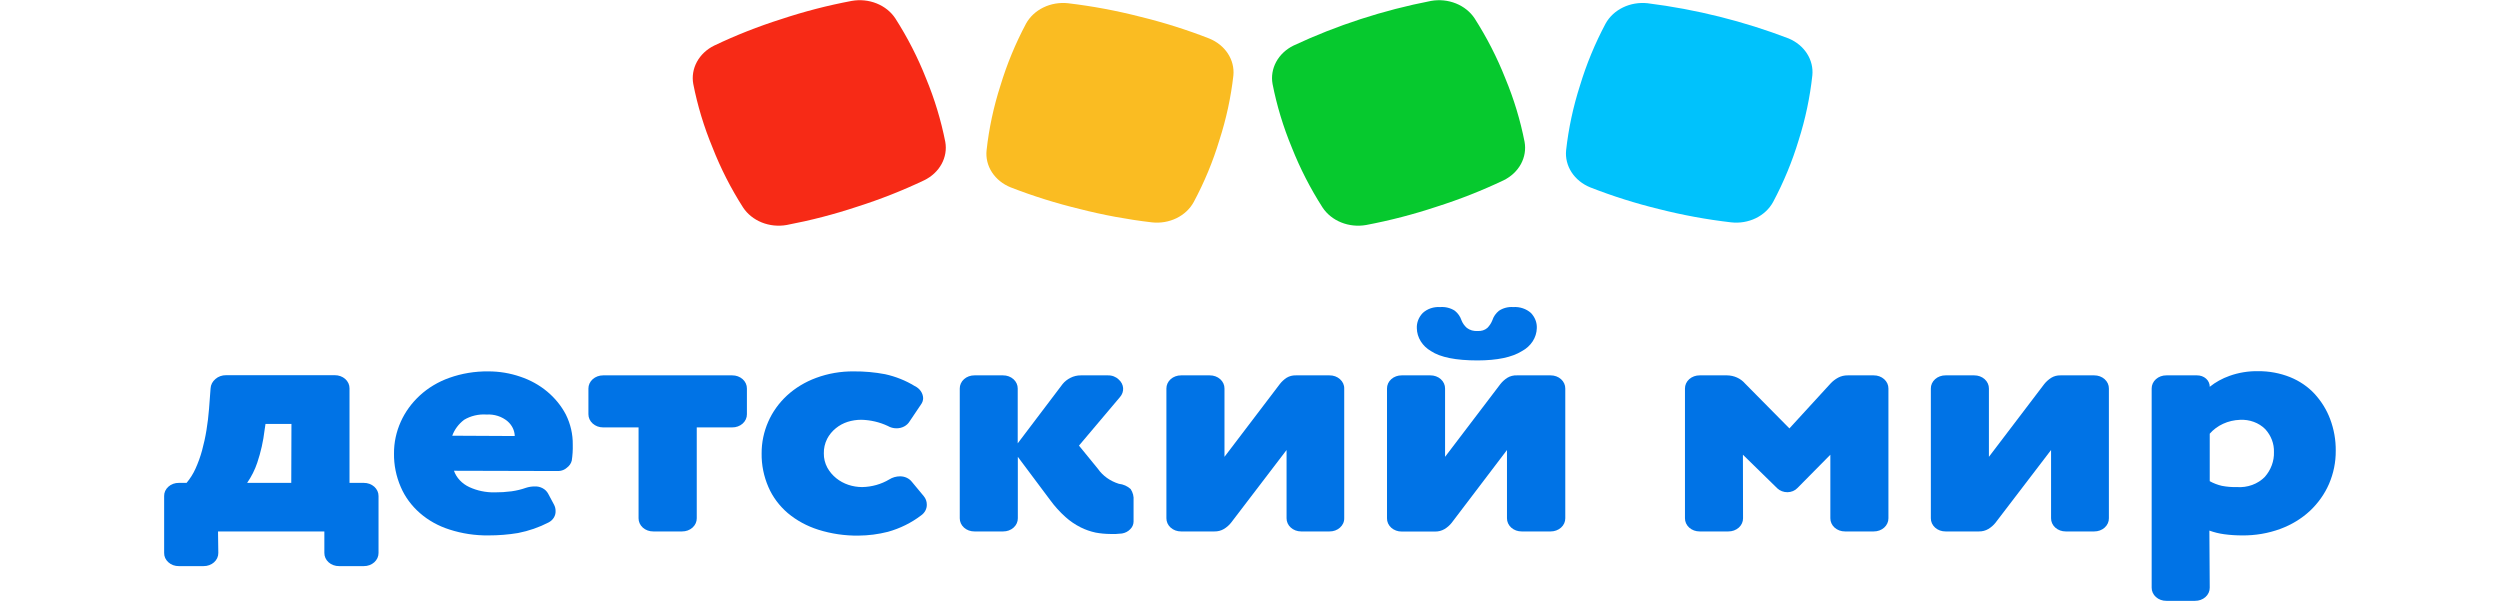 <svg width="221" height="54" viewBox="0 0 221 54" fill="none" xmlns="http://www.w3.org/2000/svg">
<g clip-path="url(#clip0_131_4222)">
<g clip-path="url(#clip1_131_4222)">
<path d="M83.564 12.543C83.186 10.629 82.616 8.749 81.861 6.927V6.927C81.136 5.089 80.228 3.315 79.146 1.624C78.76 1.041 78.183 0.579 77.493 0.303C76.802 0.026 76.034 -0.052 75.292 0.08C73.175 0.478 71.095 1.016 69.067 1.69C67.027 2.336 65.044 3.119 63.134 4.03C62.472 4.355 61.939 4.857 61.608 5.465C61.277 6.074 61.164 6.759 61.286 7.427C61.662 9.342 62.232 11.222 62.988 13.043C63.706 14.88 64.609 16.653 65.688 18.341C66.072 18.924 66.649 19.386 67.338 19.664C68.027 19.941 68.795 20.02 69.537 19.89C71.653 19.489 73.734 18.95 75.762 18.276C77.802 17.627 79.787 16.845 81.699 15.936C82.364 15.612 82.899 15.112 83.233 14.505C83.567 13.897 83.683 13.211 83.564 12.543V12.543Z" fill="#F72A16"/>
<path d="M106.891 3.402C104.908 2.627 102.864 1.983 100.776 1.474C98.69 0.938 96.562 0.541 94.41 0.286C93.66 0.206 92.901 0.336 92.237 0.659C91.573 0.982 91.037 1.481 90.702 2.087C89.766 3.846 89.009 5.677 88.441 7.558C87.837 9.43 87.426 11.348 87.214 13.287C87.141 13.964 87.308 14.645 87.69 15.232C88.073 15.82 88.651 16.285 89.344 16.563C91.326 17.334 93.368 17.974 95.454 18.477C97.541 19.01 99.669 19.404 101.82 19.656C102.571 19.741 103.332 19.613 103.997 19.29C104.663 18.966 105.198 18.465 105.528 17.855C106.47 16.097 107.229 14.266 107.795 12.383C108.399 10.515 108.814 8.6 109.032 6.664C109.096 5.989 108.924 5.313 108.541 4.728C108.157 4.144 107.581 3.681 106.891 3.402Z" fill="#FABC22"/>
<path d="M134.773 12.543C134.397 10.628 133.828 8.748 133.07 6.927V6.927C132.345 5.089 131.436 3.315 130.355 1.624C129.97 1.042 129.393 0.581 128.704 0.304C128.015 0.028 127.247 -0.051 126.506 0.08C122.273 0.903 118.182 2.232 114.343 4.03C113.681 4.355 113.148 4.857 112.817 5.465C112.486 6.074 112.373 6.759 112.495 7.427C112.871 9.342 113.441 11.222 114.197 13.043C114.922 14.879 115.831 16.652 116.913 18.341C117.297 18.925 117.875 19.388 118.565 19.665C119.255 19.943 120.024 20.021 120.767 19.89C122.881 19.49 124.96 18.95 126.986 18.276C129.027 17.628 131.012 16.846 132.924 15.936C133.585 15.61 134.118 15.109 134.449 14.502C134.78 13.894 134.893 13.21 134.773 12.543V12.543Z" fill="#06C92E"/>
<path d="M158.122 3.402C154.133 1.874 149.936 0.825 145.641 0.286C144.891 0.206 144.131 0.336 143.467 0.659C142.803 0.982 142.267 1.481 141.933 2.087C140.996 3.846 140.24 5.677 139.672 7.558C139.07 9.431 138.659 11.348 138.444 13.287C138.377 13.963 138.545 14.642 138.927 15.229C139.309 15.816 139.885 16.282 140.575 16.563C142.556 17.339 144.598 17.984 146.685 18.491C148.767 19.019 150.889 19.408 153.035 19.656C153.786 19.74 154.547 19.612 155.212 19.289C155.877 18.965 156.412 18.464 156.743 17.855C157.68 16.096 158.437 14.265 159.004 12.383V12.383C159.598 10.514 160.002 8.6 160.211 6.664C160.278 5.994 160.114 5.322 159.741 4.738C159.367 4.154 158.802 3.688 158.122 3.402V3.402Z" fill="#00C2FC"/>
<path d="M19.299 48.879C19.301 49.032 19.269 49.185 19.204 49.327C19.14 49.469 19.044 49.598 18.923 49.707C18.802 49.816 18.657 49.901 18.499 49.959C18.34 50.017 18.17 50.046 17.998 50.044H15.81C15.639 50.047 15.468 50.019 15.309 49.961C15.15 49.903 15.006 49.817 14.886 49.707C14.764 49.599 14.667 49.47 14.602 49.328C14.538 49.185 14.506 49.032 14.51 48.879V43.852C14.506 43.699 14.538 43.546 14.602 43.403C14.667 43.261 14.764 43.132 14.886 43.024C15.006 42.914 15.15 42.828 15.309 42.77C15.468 42.712 15.639 42.684 15.81 42.687H16.494C16.817 42.3 17.082 41.876 17.283 41.428C17.52 40.905 17.713 40.367 17.863 39.818C18.019 39.238 18.155 38.634 18.254 38.012C18.354 37.389 18.432 36.767 18.479 36.139L18.615 34.333C18.631 34.017 18.785 33.72 19.043 33.505C19.167 33.395 19.314 33.309 19.475 33.252C19.637 33.194 19.809 33.165 19.983 33.168H29.597C29.768 33.166 29.939 33.195 30.097 33.253C30.256 33.31 30.4 33.396 30.521 33.505C30.642 33.613 30.738 33.743 30.803 33.885C30.867 34.027 30.899 34.179 30.897 34.333V42.687H32.161C32.333 42.685 32.503 42.714 32.661 42.772C32.82 42.83 32.964 42.916 33.085 43.024C33.206 43.133 33.302 43.262 33.367 43.404C33.431 43.546 33.464 43.699 33.462 43.852V48.879C33.464 49.032 33.431 49.185 33.367 49.327C33.302 49.469 33.206 49.598 33.085 49.707C32.964 49.816 32.82 49.901 32.661 49.959C32.503 50.017 32.333 50.046 32.161 50.044H29.973C29.802 50.046 29.632 50.017 29.473 49.959C29.314 49.901 29.17 49.816 29.049 49.707C28.928 49.598 28.832 49.469 28.767 49.327C28.703 49.185 28.671 49.032 28.673 48.879V46.979H19.273L19.299 48.879ZM25.764 37.473H23.471L23.388 38.026C23.273 39.003 23.056 39.968 22.74 40.908C22.53 41.533 22.23 42.131 21.847 42.687H25.748L25.764 37.473Z" fill="#0073E6"/>
<path d="M40.13 41.615C40.351 42.237 40.837 42.755 41.483 43.057C42.175 43.377 42.945 43.538 43.723 43.525C44.227 43.528 44.729 43.497 45.227 43.431C45.662 43.37 46.087 43.267 46.496 43.122C46.737 43.044 46.992 43.002 47.248 43.001C47.497 42.987 47.745 43.04 47.96 43.154C48.175 43.267 48.347 43.435 48.455 43.637L48.977 44.615C49.068 44.788 49.115 44.977 49.113 45.167C49.123 45.371 49.072 45.573 48.963 45.752C48.854 45.932 48.693 46.081 48.496 46.183C47.655 46.617 46.745 46.933 45.797 47.119C44.935 47.262 44.061 47.332 43.185 47.33C42.009 47.345 40.84 47.169 39.733 46.81C38.756 46.501 37.865 46.005 37.122 45.357C36.379 44.709 35.802 43.924 35.43 43.057C35.019 42.11 34.815 41.101 34.83 40.085C34.824 39.123 35.028 38.169 35.43 37.277C35.816 36.416 36.386 35.631 37.107 34.965C37.844 34.285 38.734 33.752 39.718 33.402C40.815 33.01 41.988 32.816 43.17 32.831C44.136 32.829 45.093 32.988 45.995 33.299C46.876 33.593 47.683 34.04 48.371 34.614C49.061 35.19 49.621 35.88 50.021 36.645C50.438 37.484 50.646 38.394 50.632 39.313C50.645 39.782 50.615 40.252 50.544 40.717C50.484 40.963 50.333 41.184 50.115 41.344C49.921 41.523 49.657 41.628 49.379 41.639L40.13 41.615ZM45.504 38.545C45.492 38.054 45.265 37.587 44.872 37.244C44.625 37.034 44.331 36.872 44.01 36.769C43.689 36.666 43.348 36.624 43.008 36.645C42.306 36.597 41.608 36.762 41.023 37.113C40.537 37.486 40.176 37.972 39.979 38.517L45.504 38.545Z" fill="#0073E6"/>
<path d="M57.75 46.979C57.578 46.98 57.408 46.952 57.25 46.894C57.091 46.836 56.947 46.75 56.825 46.642C56.704 46.533 56.609 46.404 56.544 46.261C56.479 46.119 56.447 45.967 56.449 45.813V37.782H53.316C53.145 37.783 52.976 37.753 52.818 37.695C52.66 37.636 52.516 37.551 52.395 37.442C52.274 37.334 52.178 37.205 52.113 37.064C52.048 36.922 52.015 36.77 52.016 36.617V34.347C52.015 34.194 52.048 34.042 52.113 33.9C52.178 33.759 52.274 33.63 52.395 33.522C52.516 33.413 52.66 33.328 52.818 33.269C52.976 33.211 53.145 33.181 53.316 33.182H64.727C64.898 33.18 65.068 33.209 65.227 33.267C65.385 33.325 65.529 33.41 65.651 33.519C65.772 33.627 65.868 33.757 65.932 33.899C65.997 34.041 66.029 34.194 66.027 34.347V36.617C66.029 36.77 65.997 36.923 65.932 37.065C65.868 37.207 65.772 37.337 65.651 37.445C65.529 37.554 65.385 37.639 65.227 37.697C65.068 37.755 64.898 37.784 64.727 37.782H61.593V45.813C61.595 45.967 61.563 46.119 61.498 46.261C61.434 46.404 61.338 46.533 61.217 46.642C61.096 46.75 60.952 46.836 60.793 46.894C60.634 46.952 60.464 46.98 60.293 46.979H57.75Z" fill="#0073E6"/>
<path d="M78.483 37.656C77.757 37.314 76.953 37.126 76.133 37.108C75.724 37.108 75.318 37.17 74.931 37.291C74.545 37.416 74.19 37.609 73.887 37.857C73.563 38.119 73.302 38.438 73.119 38.793C72.916 39.197 72.816 39.637 72.827 40.08C72.819 40.516 72.925 40.947 73.135 41.339C73.33 41.693 73.597 42.01 73.924 42.275C74.238 42.528 74.603 42.727 74.999 42.86C75.389 42.989 75.801 43.056 76.216 43.057C77.069 43.041 77.899 42.807 78.608 42.383C78.889 42.204 79.224 42.108 79.569 42.107C79.774 42.107 79.977 42.151 80.159 42.237C80.341 42.323 80.496 42.447 80.613 42.598L81.658 43.857C81.835 44.069 81.93 44.327 81.929 44.592C81.937 44.781 81.893 44.969 81.802 45.14C81.711 45.312 81.576 45.46 81.407 45.575C80.555 46.223 79.565 46.712 78.498 47.011C77.649 47.228 76.77 47.342 75.887 47.348C74.682 47.363 73.484 47.187 72.346 46.829C71.341 46.512 70.42 46.012 69.641 45.359C68.889 44.714 68.304 43.928 67.928 43.057C67.517 42.11 67.313 41.101 67.328 40.085C67.322 39.124 67.52 38.171 67.913 37.277C68.289 36.416 68.852 35.63 69.568 34.965C70.302 34.291 71.181 33.759 72.153 33.402C73.204 33.014 74.332 32.819 75.469 32.831C76.401 32.823 77.331 32.906 78.242 33.079C79.175 33.284 80.06 33.637 80.853 34.122C81.074 34.225 81.26 34.378 81.392 34.567C81.524 34.755 81.598 34.972 81.606 35.194C81.605 35.402 81.534 35.604 81.402 35.775L80.41 37.249C80.297 37.437 80.129 37.594 79.924 37.702C79.718 37.81 79.483 37.865 79.245 37.862C78.974 37.862 78.709 37.79 78.483 37.656V37.656Z" fill="#0073E6"/>
<path d="M89.976 40.384V45.813C89.978 45.967 89.946 46.119 89.882 46.261C89.817 46.404 89.721 46.533 89.6 46.642C89.479 46.75 89.335 46.836 89.176 46.894C89.017 46.952 88.847 46.98 88.676 46.979H86.143C85.972 46.98 85.802 46.952 85.643 46.894C85.484 46.836 85.34 46.75 85.219 46.642C85.098 46.533 85.002 46.404 84.938 46.261C84.873 46.119 84.841 45.967 84.843 45.813V34.347C84.841 34.194 84.873 34.041 84.938 33.899C85.002 33.757 85.098 33.627 85.219 33.519C85.34 33.41 85.484 33.325 85.643 33.267C85.802 33.209 85.972 33.18 86.143 33.182H88.665C88.837 33.18 89.007 33.209 89.166 33.267C89.324 33.325 89.469 33.41 89.59 33.519C89.711 33.627 89.807 33.757 89.871 33.899C89.936 34.041 89.968 34.194 89.966 34.347V39.191L93.935 33.949C94.12 33.722 94.359 33.533 94.635 33.397C94.911 33.255 95.225 33.18 95.543 33.182H97.935C98.115 33.177 98.295 33.208 98.461 33.272C98.627 33.336 98.775 33.431 98.896 33.551C99.125 33.751 99.264 34.021 99.284 34.307C99.304 34.593 99.205 34.876 99.006 35.101L95.381 39.392L97.058 41.447C97.487 42.063 98.14 42.529 98.906 42.767C99.304 42.811 99.673 42.976 99.951 43.234C100.151 43.54 100.24 43.893 100.207 44.245V46.117C100.204 46.368 100.096 46.609 99.904 46.791C99.718 46.985 99.463 47.115 99.183 47.161L98.661 47.203C98.499 47.203 98.327 47.203 98.139 47.203C97.709 47.2 97.28 47.16 96.859 47.082C96.391 46.982 95.941 46.825 95.522 46.614C95.034 46.367 94.586 46.062 94.191 45.706C93.685 45.253 93.234 44.754 92.843 44.217L89.976 40.384Z" fill="#0073E6"/>
<path d="M115.017 46.979C114.847 46.979 114.679 46.948 114.522 46.89C114.365 46.831 114.223 46.745 114.103 46.636C113.984 46.528 113.889 46.4 113.826 46.258C113.762 46.117 113.73 45.966 113.732 45.813V39.781L108.824 46.211C108.652 46.428 108.438 46.615 108.192 46.763C107.944 46.91 107.653 46.985 107.356 46.979H104.411C104.239 46.98 104.069 46.952 103.911 46.894C103.752 46.836 103.608 46.75 103.487 46.642C103.365 46.533 103.27 46.404 103.205 46.261C103.141 46.119 103.108 45.967 103.11 45.813V34.347C103.108 34.194 103.141 34.041 103.205 33.899C103.27 33.757 103.365 33.627 103.487 33.519C103.608 33.41 103.752 33.325 103.911 33.267C104.069 33.209 104.239 33.18 104.411 33.182H106.944C107.115 33.18 107.285 33.209 107.444 33.267C107.602 33.325 107.747 33.41 107.868 33.519C107.989 33.627 108.085 33.757 108.149 33.899C108.214 34.041 108.246 34.194 108.244 34.347V40.384L113.137 33.949C113.301 33.737 113.502 33.551 113.732 33.397C113.973 33.249 114.26 33.173 114.552 33.182H117.529C117.7 33.179 117.871 33.208 118.03 33.266C118.188 33.324 118.333 33.41 118.453 33.519C118.576 33.627 118.672 33.756 118.737 33.898C118.802 34.041 118.833 34.193 118.829 34.347V45.813C118.833 45.967 118.802 46.12 118.737 46.262C118.672 46.405 118.576 46.534 118.453 46.642C118.333 46.751 118.188 46.837 118.03 46.895C117.871 46.953 117.7 46.981 117.529 46.979H115.017Z" fill="#0073E6"/>
<path d="M134.517 46.979C134.346 46.98 134.176 46.952 134.017 46.894C133.859 46.836 133.714 46.75 133.593 46.642C133.472 46.533 133.376 46.404 133.312 46.261C133.247 46.119 133.215 45.967 133.217 45.813V39.781L128.324 46.221C128.152 46.438 127.938 46.625 127.692 46.773C127.443 46.92 127.149 46.995 126.851 46.988H123.911C123.739 46.99 123.568 46.961 123.408 46.902C123.249 46.844 123.104 46.757 122.983 46.648C122.862 46.538 122.766 46.408 122.702 46.264C122.638 46.121 122.607 45.968 122.611 45.813V34.347C122.609 34.194 122.641 34.041 122.705 33.899C122.77 33.757 122.866 33.627 122.987 33.519C123.108 33.41 123.252 33.325 123.411 33.267C123.57 33.209 123.74 33.18 123.911 33.182H126.444C126.615 33.18 126.785 33.209 126.944 33.267C127.103 33.325 127.247 33.41 127.368 33.519C127.489 33.627 127.585 33.757 127.649 33.899C127.714 34.041 127.746 34.194 127.744 34.347V40.384L132.637 33.949C132.805 33.736 133.012 33.549 133.248 33.397C133.498 33.244 133.797 33.169 134.1 33.182H137.076C137.247 33.181 137.417 33.21 137.575 33.268C137.733 33.326 137.876 33.412 137.997 33.521C138.118 33.629 138.213 33.758 138.277 33.9C138.341 34.042 138.373 34.194 138.371 34.347V45.813C138.373 45.967 138.341 46.118 138.277 46.26C138.213 46.402 138.118 46.531 137.997 46.64C137.876 46.748 137.733 46.834 137.575 46.892C137.417 46.951 137.247 46.98 137.076 46.979H134.517ZM133.765 27.145C134.053 27.125 134.342 27.161 134.612 27.251C134.882 27.341 135.128 27.482 135.332 27.664C135.691 28.037 135.878 28.519 135.854 29.012C135.844 29.422 135.717 29.823 135.487 30.177C135.257 30.531 134.931 30.828 134.538 31.038C133.661 31.584 132.355 31.859 130.622 31.862C128.703 31.862 127.33 31.587 126.501 31.038C126.123 30.82 125.81 30.521 125.592 30.168C125.373 29.816 125.255 29.42 125.248 29.017C125.225 28.524 125.412 28.043 125.77 27.669C125.969 27.486 126.209 27.344 126.475 27.253C126.742 27.163 127.027 27.126 127.311 27.145C127.774 27.109 128.236 27.226 128.611 27.472C128.887 27.696 129.088 27.984 129.191 28.305C129.29 28.563 129.455 28.797 129.671 28.988C129.803 29.088 129.955 29.163 130.119 29.21C130.283 29.256 130.455 29.273 130.627 29.26C130.783 29.272 130.94 29.254 131.088 29.207C131.236 29.16 131.37 29.086 131.483 28.988C131.679 28.789 131.83 28.556 131.927 28.305C132.03 27.984 132.23 27.696 132.507 27.472C132.868 27.23 133.315 27.113 133.765 27.145V27.145Z" fill="#0073E6"/>
<path d="M154.085 45.813C154.087 45.967 154.055 46.119 153.99 46.261C153.925 46.404 153.83 46.533 153.709 46.642C153.587 46.75 153.443 46.836 153.284 46.894C153.126 46.952 152.956 46.98 152.784 46.979H150.252C150.08 46.98 149.91 46.952 149.752 46.894C149.593 46.836 149.449 46.75 149.327 46.642C149.206 46.533 149.111 46.404 149.046 46.261C148.981 46.119 148.949 45.967 148.951 45.813V34.347C148.949 34.194 148.981 34.041 149.046 33.899C149.111 33.757 149.206 33.627 149.327 33.519C149.449 33.41 149.593 33.325 149.752 33.267C149.91 33.209 150.08 33.18 150.252 33.182H152.68C152.983 33.187 153.282 33.253 153.553 33.375C153.824 33.498 154.061 33.673 154.247 33.888L158.184 37.871L161.808 33.916C162 33.704 162.232 33.524 162.493 33.383C162.75 33.247 163.045 33.177 163.344 33.182H165.636C165.808 33.18 165.978 33.209 166.136 33.267C166.295 33.325 166.439 33.41 166.56 33.519C166.682 33.627 166.777 33.757 166.842 33.899C166.907 34.041 166.939 34.194 166.937 34.347V45.813C166.939 45.967 166.907 46.119 166.842 46.261C166.777 46.404 166.682 46.533 166.56 46.642C166.439 46.75 166.295 46.836 166.136 46.894C165.978 46.952 165.808 46.98 165.636 46.979H163.104C162.932 46.98 162.762 46.952 162.603 46.894C162.445 46.836 162.301 46.75 162.179 46.642C162.058 46.533 161.962 46.404 161.898 46.261C161.833 46.119 161.801 45.967 161.803 45.813V40.197L158.894 43.141C158.785 43.256 158.649 43.349 158.496 43.413C158.342 43.477 158.176 43.51 158.007 43.511C157.841 43.512 157.677 43.482 157.524 43.424C157.371 43.366 157.233 43.281 157.119 43.174L154.074 40.197L154.085 45.813Z" fill="#0073E6"/>
<path d="M182.614 46.979C182.443 46.98 182.273 46.952 182.114 46.894C181.955 46.836 181.811 46.75 181.69 46.642C181.569 46.533 181.473 46.404 181.409 46.261C181.344 46.119 181.312 45.967 181.314 45.813V39.781L176.4 46.211C176.228 46.428 176.014 46.615 175.768 46.763C175.52 46.91 175.229 46.985 174.932 46.979H171.987C171.816 46.98 171.646 46.952 171.487 46.894C171.328 46.836 171.184 46.75 171.063 46.642C170.942 46.533 170.846 46.404 170.781 46.261C170.717 46.119 170.685 45.967 170.687 45.813V34.347C170.685 34.194 170.717 34.041 170.781 33.899C170.846 33.757 170.942 33.627 171.063 33.519C171.184 33.41 171.328 33.325 171.487 33.267C171.646 33.209 171.816 33.18 171.987 33.182H174.52C174.691 33.18 174.861 33.209 175.02 33.267C175.179 33.325 175.323 33.41 175.444 33.519C175.565 33.627 175.661 33.757 175.725 33.899C175.79 34.041 175.822 34.194 175.82 34.347V40.384L180.713 33.949C180.883 33.736 181.092 33.549 181.33 33.397C181.57 33.249 181.857 33.173 182.149 33.182H185.126C185.297 33.18 185.467 33.209 185.626 33.267C185.785 33.325 185.929 33.41 186.05 33.519C186.171 33.627 186.267 33.757 186.332 33.899C186.396 34.041 186.429 34.194 186.426 34.347V45.813C186.429 45.967 186.396 46.119 186.332 46.261C186.267 46.404 186.171 46.533 186.05 46.642C185.929 46.75 185.785 46.836 185.626 46.894C185.467 46.952 185.297 46.98 185.126 46.979H182.614Z" fill="#0073E6"/>
<path d="M195.341 51.949C195.343 52.102 195.31 52.255 195.246 52.397C195.181 52.539 195.086 52.669 194.964 52.777C194.843 52.886 194.699 52.971 194.54 53.029C194.382 53.087 194.212 53.116 194.04 53.114H191.507C191.336 53.116 191.166 53.087 191.007 53.029C190.849 52.971 190.704 52.886 190.583 52.777C190.462 52.669 190.366 52.539 190.302 52.397C190.237 52.255 190.205 52.102 190.207 51.949V34.347C190.205 34.194 190.237 34.041 190.302 33.899C190.366 33.757 190.462 33.627 190.583 33.519C190.704 33.41 190.849 33.325 191.007 33.267C191.166 33.209 191.336 33.18 191.507 33.182H194.213C194.361 33.179 194.509 33.204 194.648 33.254C194.786 33.303 194.911 33.378 195.017 33.472C195.122 33.566 195.205 33.679 195.26 33.803C195.316 33.927 195.343 34.059 195.341 34.193C195.854 33.782 196.444 33.455 197.085 33.228C197.889 32.939 198.751 32.797 199.618 32.812C200.589 32.804 201.55 32.983 202.438 33.336C203.273 33.674 204.012 34.176 204.6 34.806C205.209 35.47 205.678 36.228 205.983 37.043C206.323 37.947 206.491 38.897 206.48 39.851C206.488 40.852 206.286 41.846 205.884 42.781C205.502 43.661 204.932 44.467 204.208 45.153C203.469 45.841 202.58 46.384 201.597 46.749C200.518 47.148 199.359 47.345 198.192 47.33C197.668 47.331 197.144 47.297 196.625 47.227C196.174 47.167 195.732 47.058 195.309 46.904L195.341 51.949ZM195.341 42.537C195.674 42.722 196.037 42.861 196.416 42.949C196.849 43.032 197.29 43.068 197.732 43.057C198.196 43.091 198.662 43.026 199.093 42.87C199.523 42.713 199.907 42.468 200.213 42.154C200.758 41.53 201.042 40.755 201.017 39.963C201.041 39.227 200.769 38.508 200.249 37.937C199.97 37.656 199.623 37.436 199.235 37.294C198.847 37.151 198.428 37.089 198.009 37.113C197.492 37.131 196.985 37.25 196.524 37.462C196.063 37.674 195.659 37.973 195.341 38.339V42.537Z" fill="#0073E6"/>
</g>
</g>
<defs>
<clipPath id="clip0_131_4222">
<rect width="221" height="54" fill="white"/>
</clipPath>
<clipPath id="clip1_131_4222">
<rect width="191.98" height="67" fill="white" transform="translate(14.51)"/>
</clipPath>
</defs>
</svg>
